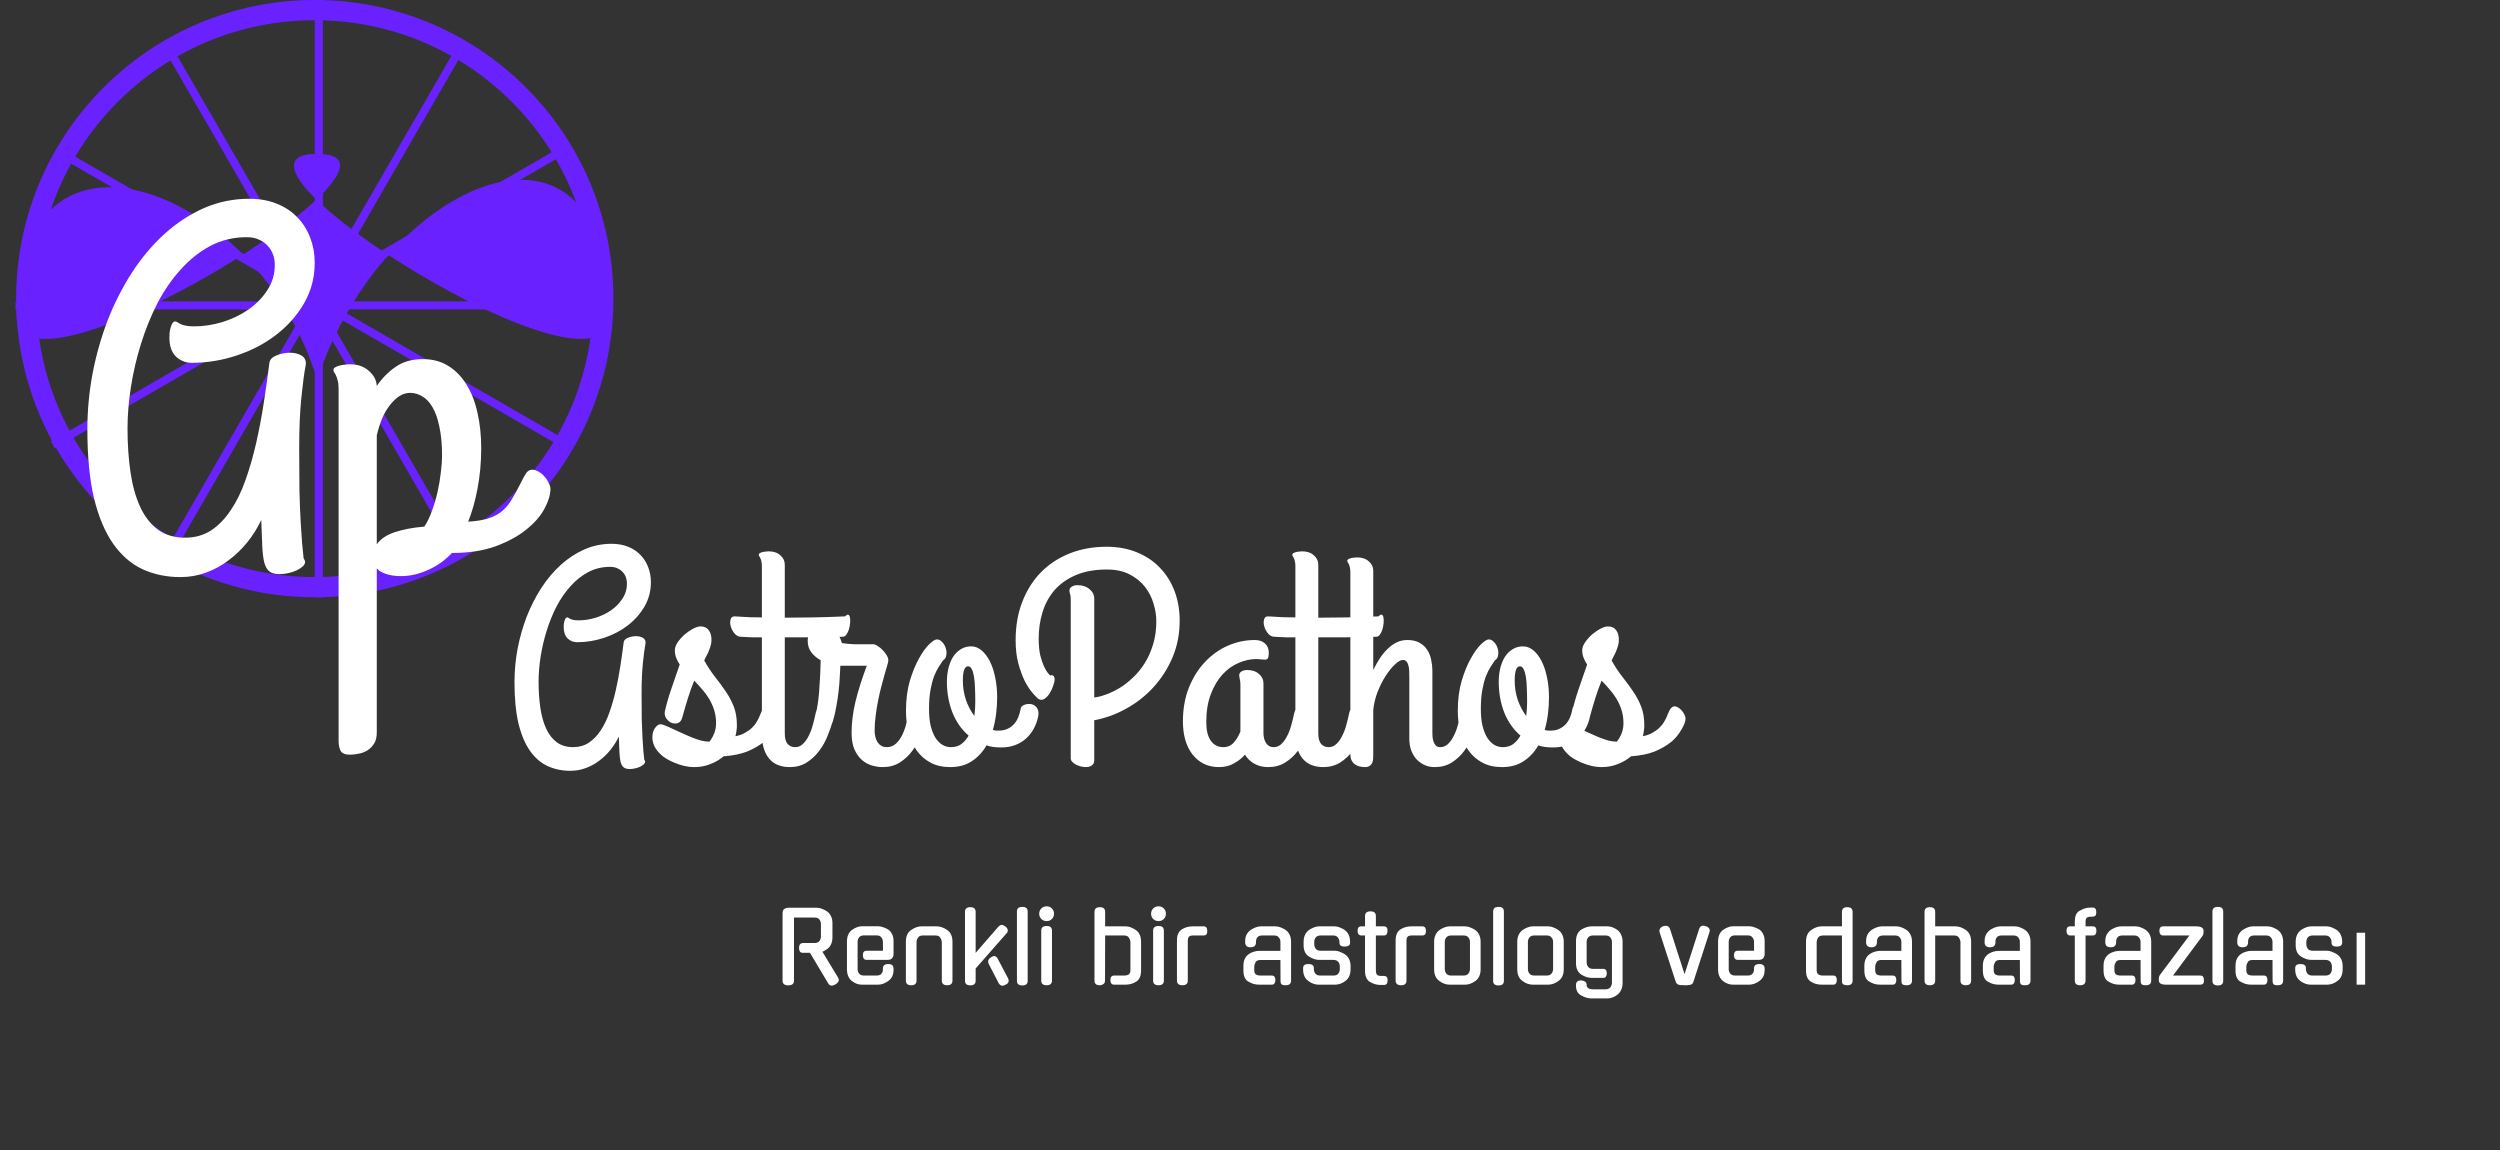 <svg width="1239" height="570" viewBox="0 0 1239 570" fill="none" xmlns="http://www.w3.org/2000/svg">
<rect x="0" y="0" width="1239" height="570" fill="#333333" stroke="none"/>
<path d="M286.035 318.285C284.18 318.285 282.593 317.65 281.274 316.381C280.005 315.111 279.37 313.231 279.37 310.741C279.37 310.204 279.395 309.667 279.443 309.13C279.541 308.544 279.663 308.031 279.81 307.592C279.956 307.104 280.127 306.713 280.322 306.42C280.566 306.127 280.811 305.98 281.055 305.98C281.299 305.98 281.519 306.054 281.714 306.2C281.958 306.347 282.251 306.518 282.593 306.713C282.983 306.908 283.496 307.079 284.131 307.226C284.766 307.372 285.645 307.445 286.768 307.445C289.453 307.445 292.212 307.03 295.044 306.2C297.876 305.321 300.439 304.101 302.734 302.538C305.078 300.927 306.982 298.998 308.447 296.752C309.961 294.506 310.718 291.967 310.718 289.135C310.718 288.109 310.547 287.108 310.205 286.132C309.863 285.155 309.351 284.301 308.667 283.568C307.983 282.787 307.104 282.152 306.03 281.664C305.005 281.176 303.784 280.932 302.368 280.932C298.462 280.932 294.873 281.786 291.602 283.495C288.379 285.204 285.449 287.523 282.812 290.453C280.176 293.334 277.856 296.679 275.854 300.487C273.901 304.296 272.266 308.324 270.947 312.572C269.629 316.771 268.628 321.044 267.944 325.39C267.261 329.735 266.919 333.861 266.919 337.768C266.919 342.455 267.212 346.801 267.798 350.805C268.384 354.76 269.336 358.178 270.654 361.059C271.973 363.939 273.73 366.21 275.928 367.87C278.125 369.481 280.835 370.287 284.058 370.287C286.987 370.287 289.575 369.555 291.821 368.09C294.067 366.576 296.021 364.55 297.681 362.011C299.39 359.472 300.83 356.518 302.002 353.148C303.223 349.73 304.272 346.093 305.151 342.235C306.03 338.378 306.787 334.398 307.422 330.297C308.057 326.195 308.618 322.191 309.106 318.285C309.253 317.309 309.961 316.576 311.23 316.088C312.5 315.551 313.843 315.282 315.259 315.282C315.845 315.282 316.455 315.355 317.09 315.502C317.725 315.648 318.262 315.868 318.701 316.161C319.189 316.454 319.531 316.845 319.727 317.333C319.971 317.821 320.02 318.432 319.873 319.164C319.482 321.117 319.067 324.218 318.628 328.466C318.188 332.665 317.969 337.719 317.969 343.627C317.969 348.559 317.993 352.807 318.042 356.371C318.14 359.936 318.262 363.012 318.408 365.6C318.555 368.188 318.701 370.36 318.848 372.118C318.994 373.827 319.141 375.268 319.287 376.439C319.58 376.879 319.727 377.221 319.727 377.465C319.727 377.953 319.482 378.417 318.994 378.856C318.506 379.296 317.896 379.687 317.163 380.028C316.431 380.37 315.601 380.639 314.673 380.834C313.794 381.029 312.939 381.127 312.109 381.127C310.791 381.127 309.79 380.858 309.106 380.321C308.423 379.784 307.91 378.881 307.568 377.611C307.275 376.391 307.08 374.755 306.982 372.704C306.885 370.604 306.787 368.041 306.689 365.014C305.566 367.406 304.175 369.628 302.515 371.679C300.854 373.729 298.999 375.512 296.948 377.025C294.897 378.588 292.651 379.809 290.21 380.688C287.817 381.566 285.303 382.006 282.666 382.006C278.564 382.006 274.805 381.225 271.387 379.662C268.018 378.1 265.112 375.585 262.671 372.118C260.229 368.651 258.325 364.135 256.958 358.568C255.64 352.953 254.98 346.117 254.98 338.061C254.98 332.543 255.493 327.025 256.519 321.508C257.593 315.941 259.106 310.619 261.06 305.541C263.062 300.463 265.479 295.727 268.311 291.332C271.191 286.938 274.414 283.129 277.979 279.906C281.543 276.684 285.425 274.145 289.624 272.289C293.872 270.434 298.364 269.506 303.101 269.506C306.177 269.506 308.911 269.994 311.304 270.971C313.745 271.947 315.796 273.314 317.456 275.072C319.116 276.781 320.386 278.808 321.265 281.151C322.144 283.446 322.583 285.912 322.583 288.549C322.583 292.895 321.533 296.898 319.434 300.561C317.334 304.174 314.575 307.299 311.157 309.936C307.739 312.572 303.833 314.623 299.438 316.088C295.044 317.553 290.576 318.285 286.035 318.285ZM338.184 355.419C337.793 356.981 337.061 357.958 335.986 358.349C334.912 358.69 333.838 358.642 332.764 358.202C331.738 357.763 330.859 357.006 330.127 355.932C329.443 354.857 329.248 353.686 329.541 352.416C330.273 349.096 331.323 345.434 332.69 341.43C334.106 337.377 335.498 333.349 336.865 329.345C336.133 328.222 335.547 327.099 335.107 325.976C334.668 324.804 334.448 323.583 334.448 322.313C334.448 321.044 334.912 319.726 335.84 318.358C336.816 316.942 337.964 315.648 339.282 314.477C340.649 313.305 342.041 312.353 343.457 311.62C344.922 310.839 346.167 310.448 347.192 310.448C348.999 310.448 350.342 311.059 351.221 312.279C352.148 313.5 352.612 315.136 352.612 317.187C352.612 318.31 352.417 319.433 352.026 320.556C351.685 321.63 351.294 322.655 350.854 323.632C350.415 324.56 350 325.365 349.609 326.049C349.268 326.732 349.072 327.172 349.023 327.367C350.781 330.492 352.612 333.251 354.517 335.644C356.421 338.036 358.154 340.404 359.717 342.748C361.328 345.092 362.646 347.582 363.672 350.219C364.697 352.855 365.21 355.956 365.21 359.521C365.21 360.399 365.137 361.303 364.99 362.23C364.893 363.158 364.722 364.037 364.478 364.867C366.235 364.525 367.773 363.988 369.092 363.256C370.459 362.523 371.631 361.693 372.607 360.766C373.633 359.789 374.463 358.739 375.098 357.616C375.781 356.493 376.343 355.321 376.782 354.101C377.319 352.685 377.856 351.659 378.394 351.024C378.931 350.39 379.541 350.072 380.225 350.072C380.859 350.072 381.494 350.292 382.129 350.731C382.812 351.122 383.398 351.635 383.887 352.27C384.424 352.904 384.839 353.563 385.132 354.247C385.474 354.931 385.645 355.541 385.645 356.078C385.645 356.811 385.449 357.689 385.059 358.715C384.668 359.74 384.131 360.79 383.447 361.864C382.812 362.938 382.08 363.988 381.25 365.014C380.42 365.99 379.565 366.845 378.687 367.577C376.343 369.481 373.584 371.093 370.41 372.411C367.236 373.681 363.306 374.486 358.618 374.828C356.812 376.391 354.663 377.66 352.173 378.637C349.731 379.662 346.973 380.175 343.896 380.175C342.334 380.175 340.723 379.979 339.062 379.589C337.451 379.198 335.889 378.686 334.375 378.051C332.91 377.465 331.567 376.806 330.347 376.073C329.126 375.341 328.149 374.608 327.417 373.876C325.562 372.118 324.365 370.36 323.828 368.603C323.291 366.796 323.169 365.185 323.462 363.769C323.706 362.353 324.219 361.205 325 360.326C325.781 359.398 326.587 358.935 327.417 358.935C327.905 358.935 328.662 359.154 329.688 359.594C330.762 359.984 331.982 360.521 333.35 361.205C334.717 361.84 336.206 362.523 337.817 363.256C339.429 363.988 341.04 364.696 342.651 365.38C344.263 366.015 345.825 366.552 347.339 366.991C348.901 367.382 350.317 367.577 351.587 367.577C352.417 366.601 353.174 365.307 353.857 363.695C354.541 362.084 354.883 360.326 354.883 358.422C354.883 356.078 354.565 353.905 353.931 351.903C353.296 349.901 352.466 348.046 351.44 346.337C350.415 344.628 349.243 343.041 347.925 341.576C346.655 340.062 345.361 338.646 344.043 337.328C342.871 340.209 341.846 343.065 340.967 345.897C340.088 348.681 339.16 351.854 338.184 355.419ZM364.038 305.468C365.161 305.565 366.406 305.639 367.773 305.688C368.945 305.785 370.361 305.858 372.021 305.907C373.682 305.907 375.537 305.932 377.588 305.98V280.565C377.588 279.491 377.49 278.637 377.295 278.002C377.148 277.367 376.978 276.879 376.782 276.537C376.636 276.146 376.465 275.854 376.27 275.658C376.123 275.414 376.05 275.17 376.05 274.926C376.05 274.633 376.196 274.389 376.489 274.193C376.782 273.998 377.173 273.827 377.661 273.681C378.149 273.534 378.662 273.437 379.199 273.388C379.785 273.29 380.347 273.241 380.884 273.241C383.374 273.241 385.327 273.9 386.743 275.219C388.208 276.488 388.94 278.026 388.94 279.833V306.127C393.53 306.127 398.364 306.078 403.442 305.98C408.569 305.883 413.696 305.712 418.823 305.468C419.507 304.735 420.044 304.467 420.435 304.662C420.874 304.857 421.143 305.321 421.24 306.054C421.387 306.786 421.411 307.689 421.313 308.764C421.216 309.838 421.021 310.888 420.728 311.913C420.435 312.89 420.02 313.744 419.482 314.477C418.994 315.209 418.433 315.575 417.798 315.575C411.792 315.722 406.47 315.819 401.831 315.868C397.241 315.868 392.944 315.868 388.94 315.868V363.402C388.94 365.844 389.404 367.602 390.332 368.676C391.26 369.75 392.505 370.287 394.067 370.287C395.581 370.287 396.875 369.75 397.949 368.676C399.072 367.602 400.024 366.259 400.806 364.647C401.636 363.036 402.295 361.303 402.783 359.447C403.32 357.543 403.76 355.761 404.102 354.101C404.395 352.538 404.883 351.415 405.566 350.731C406.25 349.999 406.958 349.633 407.69 349.633C408.276 349.633 408.887 349.828 409.521 350.219C410.156 350.561 410.718 351.024 411.206 351.61C411.743 352.196 412.158 352.855 412.451 353.588C412.793 354.32 412.964 355.053 412.964 355.785C412.964 355.883 412.964 356.005 412.964 356.151C412.964 356.298 412.915 356.518 412.817 356.811C412.183 359.301 411.304 361.913 410.181 364.647C409.106 367.382 407.69 369.896 405.933 372.191C404.224 374.486 402.173 376.391 399.78 377.904C397.388 379.418 394.58 380.175 391.357 380.175C389.355 380.175 387.5 379.857 385.791 379.223C384.131 378.637 382.69 377.66 381.47 376.293C380.249 374.975 379.297 373.266 378.613 371.166C377.93 369.066 377.588 366.527 377.588 363.549V315.868C375.928 315.868 374.438 315.868 373.12 315.868C371.851 315.819 370.776 315.771 369.897 315.722C368.872 315.673 367.969 315.624 367.188 315.575C366.016 315.575 364.99 315.062 364.111 314.037C363.184 312.963 362.549 311.791 362.207 310.521C361.816 309.252 361.768 308.104 362.061 307.079C362.305 306.005 362.964 305.468 364.038 305.468ZM437.5 380.175C435.742 380.175 433.936 379.906 432.08 379.369C430.273 378.832 428.613 377.904 427.1 376.586C425.635 375.268 424.414 373.534 423.438 371.386C422.51 369.188 422.046 366.43 422.046 363.109C422.046 358.275 422.681 353.173 423.95 347.802C425.269 342.382 427.148 336.425 429.59 329.931H418.164H416.479C416.431 331.396 416.333 333.251 416.187 335.497C416.089 337.743 415.894 340.136 415.601 342.675C415.308 345.214 414.917 347.777 414.429 350.365C413.989 352.953 413.428 355.346 412.744 357.543C412.256 359.105 411.475 360.009 410.4 360.253C409.375 360.497 408.35 360.326 407.324 359.74C406.299 359.105 405.469 358.202 404.834 357.03C404.199 355.858 404.053 354.638 404.395 353.368C404.785 351.854 405.127 350.023 405.42 347.875C405.713 345.678 405.933 343.383 406.079 340.99C406.274 338.549 406.421 336.132 406.519 333.739C406.616 331.298 406.689 329.125 406.738 327.221C404.883 326.195 403.345 324.901 402.124 323.339C400.903 321.728 400.293 319.823 400.293 317.626C400.293 316.601 400.488 315.673 400.879 314.843C401.318 313.964 401.88 313.231 402.563 312.646C403.247 312.011 404.053 311.547 404.98 311.254C405.908 310.912 406.86 310.741 407.837 310.741C408.716 310.741 409.619 310.863 410.547 311.107C411.523 311.352 412.427 311.791 413.257 312.426C414.136 313.061 414.917 313.891 415.601 314.916C416.284 315.941 416.846 317.211 417.285 318.725C418.506 318.871 419.531 318.993 420.361 319.091C421.24 319.14 421.973 319.188 422.559 319.237C423.145 319.286 423.633 319.311 424.023 319.311C424.414 319.311 424.805 319.311 425.195 319.311H433.032C433.472 319.311 434.106 319.579 434.937 320.116C435.815 320.653 436.67 321.361 437.5 322.24C438.33 323.07 439.014 323.974 439.551 324.95C440.137 325.927 440.356 326.854 440.21 327.733C440.21 328.026 440.039 328.734 439.697 329.857C439.355 330.98 438.94 332.396 438.452 334.105C437.964 335.814 437.427 337.792 436.841 340.038C436.255 342.235 435.718 344.555 435.229 346.996C434.741 349.438 434.326 351.977 433.984 354.613C433.643 357.201 433.472 359.74 433.472 362.23C433.472 363.256 433.594 364.257 433.838 365.233C434.082 366.21 434.448 367.089 434.937 367.87C435.425 368.603 436.035 369.188 436.768 369.628C437.549 370.067 438.452 370.287 439.478 370.287C441.187 370.287 442.651 369.75 443.872 368.676C445.093 367.602 446.118 366.259 446.948 364.647C447.778 363.036 448.438 361.303 448.926 359.447C449.463 357.543 449.902 355.761 450.244 354.101C450.537 352.538 451.025 351.415 451.709 350.731C452.393 349.999 453.101 349.633 453.833 349.633C454.419 349.633 455.029 349.828 455.664 350.219C456.299 350.561 456.86 351.024 457.349 351.61C457.886 352.196 458.301 352.855 458.594 353.588C458.936 354.32 459.106 355.053 459.106 355.785C459.106 356.029 459.082 356.225 459.033 356.371C458.984 356.518 458.96 356.664 458.96 356.811C458.276 359.301 457.373 361.913 456.25 364.647C455.176 367.382 453.784 369.896 452.075 372.191C450.366 374.486 448.315 376.391 445.923 377.904C443.53 379.418 440.723 380.175 437.5 380.175ZM505.835 351.244C505.933 350.658 506.25 350.17 506.787 349.779C507.373 349.389 508.032 349.12 508.765 348.974C509.497 348.827 510.254 348.827 511.035 348.974C511.865 349.12 512.573 349.462 513.159 349.999C513.794 350.487 514.233 351.195 514.478 352.123C514.771 353.002 514.746 354.149 514.404 355.565C513.965 357.616 513.232 359.545 512.207 361.352C511.23 363.109 509.985 364.672 508.472 366.039C506.958 367.406 505.176 368.48 503.125 369.262C501.074 370.043 498.779 370.434 496.24 370.434C494.873 370.434 493.579 370.36 492.358 370.214C491.187 370.067 490.039 369.799 488.916 369.408C487.061 372.631 484.668 375.219 481.738 377.172C478.809 379.174 475.195 380.175 470.898 380.175C467.09 380.175 463.818 379.418 461.084 377.904C458.35 376.439 456.079 374.438 454.272 371.898C452.466 369.311 451.123 366.332 450.244 362.963C449.414 359.594 448.999 356.029 448.999 352.27C448.999 346.752 449.634 341.82 450.903 337.475C452.222 333.08 453.735 329.369 455.444 326.342C457.153 323.266 458.838 320.922 460.498 319.311C462.207 317.699 463.477 316.894 464.307 316.894C465.283 316.894 466.162 317.333 466.943 318.212C467.773 319.042 468.359 320.043 468.701 321.215C469.092 322.338 469.189 323.485 468.994 324.657C468.848 325.829 468.286 326.732 467.31 327.367C466.724 328.295 466.016 329.369 465.186 330.59C464.404 331.811 463.647 333.349 462.915 335.204C462.231 337.011 461.646 339.232 461.157 341.869C460.669 344.506 460.425 347.68 460.425 351.391C460.425 354.564 460.693 357.323 461.23 359.667C461.816 362.011 462.598 363.988 463.574 365.6C464.6 367.162 465.747 368.334 467.017 369.115C468.335 369.896 469.727 370.287 471.191 370.287C473.34 370.287 475.098 369.774 476.465 368.749C477.881 367.675 479.077 366.283 480.054 364.574C476.538 361.547 473.853 357.714 471.997 353.075C470.19 348.388 469.287 343.334 469.287 337.914C469.287 335.57 469.531 333.349 470.02 331.249C470.557 329.101 471.313 327.221 472.29 325.609C473.315 323.998 474.585 322.729 476.099 321.801C477.612 320.824 479.37 320.336 481.372 320.336C483.13 320.336 484.79 320.971 486.353 322.24C487.915 323.51 489.282 325.268 490.454 327.514C491.626 329.76 492.529 332.421 493.164 335.497C493.848 338.573 494.189 341.918 494.189 345.531C494.189 348.314 494.019 351.073 493.677 353.808C493.335 356.542 492.798 359.179 492.065 361.718C492.603 361.913 493.091 362.035 493.53 362.084C494.019 362.084 494.531 362.084 495.068 362.084C496.68 362.084 498.096 361.791 499.316 361.205C500.586 360.619 501.66 359.838 502.539 358.861C503.418 357.885 504.126 356.737 504.663 355.419C505.2 354.101 505.591 352.709 505.835 351.244ZM477.197 337.328C477.197 340.697 477.71 343.896 478.735 346.923C479.81 349.95 481.201 352.587 482.91 354.833C483.203 352.44 483.35 350.146 483.35 347.948C483.35 345.409 483.301 343.065 483.203 340.917C483.154 338.72 482.983 336.84 482.69 335.277C482.446 333.715 482.08 332.494 481.592 331.615C481.152 330.688 480.542 330.224 479.761 330.224C478.052 330.224 477.197 332.592 477.197 337.328ZM530.664 297.411C530.664 295.995 530.542 294.97 530.298 294.335C530.103 293.7 530.005 293.114 530.005 292.577C530.005 291.845 530.396 291.234 531.177 290.746C531.958 290.258 532.886 290.014 533.96 290.014C536.45 290.014 538.452 290.673 539.966 291.991C541.528 293.261 542.31 294.823 542.31 296.679V345.678C544.019 345.482 545.947 344.994 548.096 344.213C550.293 343.432 552.539 342.357 554.834 340.99C557.129 339.574 559.351 337.841 561.499 335.79C563.696 333.739 565.649 331.347 567.358 328.612C569.067 325.878 570.435 322.802 571.46 319.384C572.534 315.917 573.071 312.084 573.071 307.885C573.071 305.053 572.607 302.123 571.68 299.096C570.801 296.068 569.385 293.31 567.432 290.819C565.479 288.329 562.939 286.278 559.814 284.667C556.738 283.056 553.003 282.25 548.608 282.25C542.603 282.25 537.451 283.178 533.154 285.033C528.857 286.889 525.342 289.379 522.607 292.504C519.922 295.629 517.944 299.267 516.675 303.417C515.405 307.519 514.771 311.864 514.771 316.454C514.771 319.774 515.039 322.582 515.576 324.877C516.162 327.123 516.797 328.979 517.48 330.443C518.164 331.859 518.799 332.909 519.385 333.593C519.971 334.276 520.312 334.667 520.41 334.765C521.24 334.521 521.826 334.618 522.168 335.058C522.51 335.497 522.681 336.083 522.681 336.815C522.681 337.499 522.437 338.524 521.948 339.892C521.509 341.259 520.898 342.553 520.117 343.773C519.336 344.945 518.433 345.849 517.407 346.483C516.382 347.069 515.332 346.947 514.258 346.117C513.672 345.58 512.769 344.604 511.548 343.188C510.327 341.771 509.106 339.892 507.886 337.548C506.714 335.155 505.664 332.299 504.736 328.979C503.809 325.609 503.345 321.728 503.345 317.333C503.345 310.302 504.443 303.954 506.641 298.29C508.838 292.577 511.914 287.694 515.869 283.642C519.873 279.589 524.634 276.464 530.151 274.267C535.669 272.069 541.772 270.971 548.462 270.971C553.931 270.971 558.887 271.874 563.33 273.681C567.822 275.487 571.631 278.026 574.756 281.298C577.93 284.521 580.371 288.378 582.08 292.87C583.789 297.362 584.644 302.27 584.644 307.592C584.644 314.135 583.472 320.189 581.128 325.756C578.784 331.273 575.659 336.181 571.753 340.478C567.847 344.774 563.33 348.339 558.203 351.171C553.125 354.003 547.827 355.932 542.31 356.957V376.732C542.31 378.002 541.895 378.881 541.064 379.369C540.234 379.906 539.258 380.175 538.135 380.175C537.256 380.175 536.377 380.053 535.498 379.809C534.619 379.564 533.813 379.247 533.081 378.856C532.397 378.466 531.812 378.002 531.323 377.465C530.884 376.977 530.664 376.439 530.664 375.854V297.411ZM631.226 370.287C632.739 370.287 634.033 369.75 635.107 368.676C636.23 367.602 637.183 366.259 637.964 364.647C638.794 363.036 639.453 361.303 639.941 359.447C640.479 357.543 640.918 355.761 641.26 354.101C641.602 352.538 642.09 351.415 642.725 350.731C643.408 349.999 644.141 349.633 644.922 349.633C645.508 349.633 646.094 349.828 646.68 350.219C647.314 350.561 647.876 351.024 648.364 351.61C648.901 352.196 649.316 352.855 649.609 353.588C649.951 354.32 650.122 355.053 650.122 355.785C650.122 355.883 650.122 356.005 650.122 356.151C650.122 356.298 650.073 356.518 649.976 356.811C649.341 359.301 648.462 361.913 647.339 364.647C646.265 367.382 644.873 369.896 643.164 372.191C641.455 374.486 639.38 376.391 636.938 377.904C634.546 379.418 631.738 380.175 628.516 380.175C625.879 380.175 623.584 379.613 621.631 378.49C619.678 377.367 618.14 375.878 617.017 374.022C615.503 375.731 613.672 377.172 611.523 378.344C609.424 379.564 606.958 380.175 604.126 380.175C601.196 380.175 598.608 379.589 596.362 378.417C594.165 377.245 592.31 375.658 590.796 373.656C589.282 371.605 588.135 369.213 587.354 366.479C586.621 363.695 586.255 360.717 586.255 357.543C586.255 351.293 587.256 345.678 589.258 340.697C591.26 335.717 593.921 331.493 597.241 328.026C600.562 324.511 604.346 321.825 608.594 319.97C612.891 318.114 617.334 317.187 621.924 317.187C623.975 317.187 625.635 317.748 626.904 318.871C628.174 319.994 628.809 321.532 628.809 323.485C628.809 324.755 628.662 325.658 628.369 326.195C628.125 326.684 627.637 326.928 626.904 326.928C626.221 326.928 625.513 326.879 624.78 326.781C624.048 326.684 623.291 326.635 622.51 326.635C619.678 326.635 616.797 327.27 613.867 328.539C610.938 329.76 608.276 331.664 605.884 334.252C603.54 336.791 601.611 340.038 600.098 343.993C598.584 347.899 597.827 352.562 597.827 357.982C597.827 361.938 598.584 364.989 600.098 367.138C601.611 369.237 603.687 370.287 606.323 370.287C608.374 370.287 610.083 369.53 611.45 368.017C612.817 366.454 613.916 364.623 614.746 362.523V339.379C614.746 338.646 614.697 338.036 614.6 337.548C614.551 337.06 614.478 336.645 614.38 336.303C614.331 335.961 614.282 335.668 614.233 335.424C614.185 335.131 614.16 334.862 614.16 334.618C614.16 333.837 614.526 333.227 615.259 332.787C616.04 332.299 616.968 332.055 618.042 332.055C620.532 332.055 622.51 332.714 623.975 334.032C625.439 335.302 626.172 336.84 626.172 338.646V363.402C626.172 364.232 626.27 365.062 626.465 365.893C626.66 366.674 626.953 367.406 627.344 368.09C627.734 368.725 628.247 369.262 628.882 369.701C629.565 370.092 630.347 370.287 631.226 370.287ZM628.442 305.468C629.565 305.565 630.811 305.639 632.178 305.688C633.35 305.785 634.766 305.858 636.426 305.907C638.086 305.907 639.941 305.932 641.992 305.98V280.565C641.992 279.491 641.895 278.637 641.699 278.002C641.553 277.367 641.382 276.879 641.187 276.537C641.04 276.146 640.869 275.854 640.674 275.658C640.527 275.414 640.454 275.17 640.454 274.926C640.454 274.633 640.601 274.389 640.894 274.193C641.187 273.998 641.577 273.827 642.065 273.681C642.554 273.534 643.066 273.437 643.604 273.388C644.189 273.29 644.751 273.241 645.288 273.241C647.778 273.241 649.731 273.9 651.147 275.219C652.612 276.488 653.345 278.026 653.345 279.833V306.127C657.935 306.127 662.769 306.078 667.847 305.98C672.974 305.883 678.101 305.712 683.228 305.468C683.911 304.735 684.448 304.467 684.839 304.662C685.278 304.857 685.547 305.321 685.645 306.054C685.791 306.786 685.815 307.689 685.718 308.764C685.62 309.838 685.425 310.888 685.132 311.913C684.839 312.89 684.424 313.744 683.887 314.477C683.398 315.209 682.837 315.575 682.202 315.575C676.196 315.722 670.874 315.819 666.235 315.868C661.646 315.868 657.349 315.868 653.345 315.868V363.402C653.345 365.844 653.809 367.602 654.736 368.676C655.664 369.75 656.909 370.287 658.472 370.287C659.985 370.287 661.279 369.75 662.354 368.676C663.477 367.602 664.429 366.259 665.21 364.647C666.04 363.036 666.699 361.303 667.188 359.447C667.725 357.543 668.164 355.761 668.506 354.101C668.799 352.538 669.287 351.415 669.971 350.731C670.654 349.999 671.362 349.633 672.095 349.633C672.681 349.633 673.291 349.828 673.926 350.219C674.561 350.561 675.122 351.024 675.61 351.61C676.147 352.196 676.562 352.855 676.855 353.588C677.197 354.32 677.368 355.053 677.368 355.785C677.368 355.883 677.368 356.005 677.368 356.151C677.368 356.298 677.319 356.518 677.222 356.811C676.587 359.301 675.708 361.913 674.585 364.647C673.511 367.382 672.095 369.896 670.337 372.191C668.628 374.486 666.577 376.391 664.185 377.904C661.792 379.418 658.984 380.175 655.762 380.175C653.76 380.175 651.904 379.857 650.195 379.223C648.535 378.637 647.095 377.66 645.874 376.293C644.653 374.975 643.701 373.266 643.018 371.166C642.334 369.066 641.992 366.527 641.992 363.549V315.868C640.332 315.868 638.843 315.868 637.524 315.868C636.255 315.819 635.181 315.771 634.302 315.722C633.276 315.673 632.373 315.624 631.592 315.575C630.42 315.575 629.395 315.062 628.516 314.037C627.588 312.963 626.953 311.791 626.611 310.521C626.221 309.252 626.172 308.104 626.465 307.079C626.709 306.005 627.368 305.468 628.442 305.468ZM669.238 283.568C669.238 282.494 669.141 281.64 668.945 281.005C668.799 280.37 668.628 279.882 668.433 279.54C668.286 279.149 668.115 278.856 667.92 278.661C667.773 278.417 667.7 278.173 667.7 277.929C667.7 277.636 667.847 277.392 668.14 277.196C668.433 277.001 668.823 276.83 669.312 276.684C669.8 276.537 670.312 276.439 670.85 276.391C671.436 276.293 671.997 276.244 672.534 276.244C675.024 276.244 676.978 276.903 678.394 278.222C679.858 279.491 680.591 281.029 680.591 282.836V332.055C681.616 329.955 682.715 328.002 683.887 326.195C685.107 324.389 686.401 322.826 687.769 321.508C689.185 320.141 690.674 319.091 692.236 318.358C693.848 317.577 695.581 317.187 697.437 317.187C699.927 317.187 701.978 317.65 703.589 318.578C705.2 319.506 706.47 320.702 707.397 322.167C708.325 323.632 708.96 325.268 709.302 327.074C709.692 328.881 709.888 330.639 709.888 332.348V363.402C709.888 363.744 709.912 364.306 709.961 365.087C710.01 365.819 710.156 366.576 710.4 367.357C710.645 368.139 711.011 368.822 711.499 369.408C712.036 369.994 712.793 370.287 713.77 370.287C715.283 370.287 716.577 369.75 717.651 368.676C718.774 367.602 719.727 366.259 720.508 364.647C721.338 363.036 721.997 361.303 722.485 359.447C723.022 357.543 723.462 355.761 723.804 354.101C724.097 352.587 724.536 351.488 725.122 350.805C725.757 350.121 726.416 349.755 727.1 349.706C727.832 349.608 728.564 349.779 729.297 350.219C730.029 350.658 730.664 351.244 731.201 351.977C731.738 352.66 732.129 353.441 732.373 354.32C732.666 355.199 732.715 356.029 732.52 356.811C731.836 359.301 730.933 361.913 729.81 364.647C728.735 367.382 727.344 369.896 725.635 372.191C723.926 374.486 721.875 376.391 719.482 377.904C717.09 379.418 714.282 380.175 711.06 380.175C709.058 380.175 707.275 379.784 705.713 379.003C704.199 378.271 702.881 377.27 701.758 376C700.684 374.73 699.854 373.241 699.268 371.532C698.73 369.823 698.462 368.017 698.462 366.112V335.644C698.462 334.472 698.438 333.373 698.389 332.348C698.34 331.322 698.193 330.419 697.949 329.638C697.754 328.856 697.437 328.246 696.997 327.807C696.606 327.318 696.045 327.074 695.312 327.074C694.238 327.074 692.92 327.807 691.357 329.271C689.795 330.736 688.257 332.641 686.743 334.984C685.229 337.328 683.887 339.989 682.715 342.968C681.592 345.897 680.884 348.852 680.591 351.83V373.729C680.591 374.462 680.566 375.219 680.518 376C680.518 376.732 680.371 377.392 680.078 377.978C679.834 378.612 679.419 379.125 678.833 379.516C678.296 379.955 677.49 380.175 676.416 380.175C675.684 380.175 674.878 380.077 673.999 379.882C673.169 379.735 672.388 379.418 671.655 378.93C670.972 378.49 670.386 377.831 669.897 376.952C669.458 376.122 669.238 374.999 669.238 373.583V283.568ZM779.321 351.244C779.419 350.658 779.736 350.17 780.273 349.779C780.859 349.389 781.519 349.12 782.251 348.974C782.983 348.827 783.74 348.827 784.521 348.974C785.352 349.12 786.06 349.462 786.646 349.999C787.28 350.487 787.72 351.195 787.964 352.123C788.257 353.002 788.232 354.149 787.891 355.565C787.451 357.616 786.719 359.545 785.693 361.352C784.717 363.109 783.472 364.672 781.958 366.039C780.444 367.406 778.662 368.48 776.611 369.262C774.561 370.043 772.266 370.434 769.727 370.434C768.359 370.434 767.065 370.36 765.845 370.214C764.673 370.067 763.525 369.799 762.402 369.408C760.547 372.631 758.154 375.219 755.225 377.172C752.295 379.174 748.682 380.175 744.385 380.175C740.576 380.175 737.305 379.418 734.57 377.904C731.836 376.439 729.565 374.438 727.759 371.898C725.952 369.311 724.609 366.332 723.73 362.963C722.9 359.594 722.485 356.029 722.485 352.27C722.485 346.752 723.12 341.82 724.39 337.475C725.708 333.08 727.222 329.369 728.931 326.342C730.64 323.266 732.324 320.922 733.984 319.311C735.693 317.699 736.963 316.894 737.793 316.894C738.77 316.894 739.648 317.333 740.43 318.212C741.26 319.042 741.846 320.043 742.188 321.215C742.578 322.338 742.676 323.485 742.48 324.657C742.334 325.829 741.772 326.732 740.796 327.367C740.21 328.295 739.502 329.369 738.672 330.59C737.891 331.811 737.134 333.349 736.401 335.204C735.718 337.011 735.132 339.232 734.644 341.869C734.155 344.506 733.911 347.68 733.911 351.391C733.911 354.564 734.18 357.323 734.717 359.667C735.303 362.011 736.084 363.988 737.061 365.6C738.086 367.162 739.233 368.334 740.503 369.115C741.821 369.896 743.213 370.287 744.678 370.287C746.826 370.287 748.584 369.774 749.951 368.749C751.367 367.675 752.563 366.283 753.54 364.574C750.024 361.547 747.339 357.714 745.483 353.075C743.677 348.388 742.773 343.334 742.773 337.914C742.773 335.57 743.018 333.349 743.506 331.249C744.043 329.101 744.8 327.221 745.776 325.609C746.802 323.998 748.071 322.729 749.585 321.801C751.099 320.824 752.856 320.336 754.858 320.336C756.616 320.336 758.276 320.971 759.839 322.24C761.401 323.51 762.769 325.268 763.94 327.514C765.112 329.76 766.016 332.421 766.65 335.497C767.334 338.573 767.676 341.918 767.676 345.531C767.676 348.314 767.505 351.073 767.163 353.808C766.821 356.542 766.284 359.179 765.552 361.718C766.089 361.913 766.577 362.035 767.017 362.084C767.505 362.084 768.018 362.084 768.555 362.084C770.166 362.084 771.582 361.791 772.803 361.205C774.072 360.619 775.146 359.838 776.025 358.861C776.904 357.885 777.612 356.737 778.149 355.419C778.687 354.101 779.077 352.709 779.321 351.244ZM750.684 337.328C750.684 340.697 751.196 343.896 752.222 346.923C753.296 349.95 754.688 352.587 756.396 354.833C756.689 352.44 756.836 350.146 756.836 347.948C756.836 345.409 756.787 343.065 756.689 340.917C756.641 338.72 756.47 336.84 756.177 335.277C755.933 333.715 755.566 332.494 755.078 331.615C754.639 330.688 754.028 330.224 753.247 330.224C751.538 330.224 750.684 332.592 750.684 337.328ZM787.891 355.419C787.5 356.981 786.768 357.958 785.693 358.349C784.619 358.69 783.545 358.642 782.471 358.202C781.445 357.763 780.566 357.006 779.834 355.932C779.15 354.857 778.955 353.686 779.248 352.416C779.98 349.096 781.03 345.434 782.397 341.43C783.813 337.377 785.205 333.349 786.572 329.345C785.84 328.222 785.254 327.099 784.814 325.976C784.375 324.804 784.155 323.583 784.155 322.313C784.155 321.044 784.619 319.726 785.547 318.358C786.523 316.942 787.671 315.648 788.989 314.477C790.356 313.305 791.748 312.353 793.164 311.62C794.629 310.839 795.874 310.448 796.899 310.448C798.706 310.448 800.049 311.059 800.928 312.279C801.855 313.5 802.319 315.136 802.319 317.187C802.319 318.31 802.124 319.433 801.733 320.556C801.392 321.63 801.001 322.655 800.562 323.632C800.122 324.56 799.707 325.365 799.316 326.049C798.975 326.732 798.779 327.172 798.73 327.367C800.488 330.492 802.319 333.251 804.224 335.644C806.128 338.036 807.861 340.404 809.424 342.748C811.035 345.092 812.354 347.582 813.379 350.219C814.404 352.855 814.917 355.956 814.917 359.521C814.917 360.399 814.844 361.303 814.697 362.23C814.6 363.158 814.429 364.037 814.185 364.867C815.942 364.525 817.48 363.988 818.799 363.256C820.166 362.523 821.338 361.693 822.314 360.766C823.34 359.789 824.17 358.739 824.805 357.616C825.488 356.493 826.05 355.321 826.489 354.101C827.026 352.685 827.563 351.659 828.101 351.024C828.638 350.39 829.248 350.072 829.932 350.072C830.566 350.072 831.201 350.292 831.836 350.731C832.52 351.122 833.105 351.635 833.594 352.27C834.131 352.904 834.546 353.563 834.839 354.247C835.181 354.931 835.352 355.541 835.352 356.078C835.352 356.811 835.156 357.689 834.766 358.715C834.375 359.74 833.838 360.79 833.154 361.864C832.52 362.938 831.787 363.988 830.957 365.014C830.127 365.99 829.272 366.845 828.394 367.577C826.05 369.481 823.291 371.093 820.117 372.411C816.943 373.681 813.013 374.486 808.325 374.828C806.519 376.391 804.37 377.66 801.88 378.637C799.438 379.662 796.68 380.175 793.604 380.175C792.041 380.175 790.43 379.979 788.77 379.589C787.158 379.198 785.596 378.686 784.082 378.051C782.617 377.465 781.274 376.806 780.054 376.073C778.833 375.341 777.856 374.608 777.124 373.876C775.269 372.118 774.072 370.36 773.535 368.603C772.998 366.796 772.876 365.185 773.169 363.769C773.413 362.353 773.926 361.205 774.707 360.326C775.488 359.398 776.294 358.935 777.124 358.935C777.612 358.935 778.369 359.154 779.395 359.594C780.469 359.984 781.689 360.521 783.057 361.205C784.424 361.84 785.913 362.523 787.524 363.256C789.136 363.988 790.747 364.696 792.358 365.38C793.97 366.015 795.532 366.552 797.046 366.991C798.608 367.382 800.024 367.577 801.294 367.577C802.124 366.601 802.881 365.307 803.564 363.695C804.248 362.084 804.59 360.326 804.59 358.422C804.59 356.078 804.272 353.905 803.638 351.903C803.003 349.901 802.173 348.046 801.147 346.337C800.122 344.628 798.95 343.041 797.632 341.576C796.362 340.062 795.068 338.646 793.75 337.328C792.578 340.209 791.553 343.065 790.674 345.897C789.795 348.681 788.867 351.854 787.891 355.419Z" fill="white"/>
<path d="M401.424 472.208H397.728C397.184 472.208 396.752 472 396.432 471.584C396.144 471.136 396 470.544 396 469.808C396 468.176 396.672 467.36 398.016 467.36H403.632C404.816 467.36 405.648 467.024 406.128 466.352C406.608 465.68 406.848 464.944 406.848 464.144V457.952C406.848 457.152 406.608 456.416 406.128 455.744C405.648 455.072 404.816 454.736 403.632 454.736H393.504V486.032C393.504 487.568 392.56 488.336 390.672 488.336C388.784 488.336 387.84 487.568 387.84 486.032V452.768C387.84 451.616 388.128 450.848 388.704 450.464C389.312 450.08 390.032 449.888 390.864 449.888H404.832C405.664 449.888 406.528 450.064 407.424 450.416C408.32 450.768 409.184 451.216 410.016 451.76H409.968C410.8 452.368 411.44 453.168 411.888 454.16C412.336 455.12 412.56 456.24 412.56 457.52V464.528C412.56 467.12 411.696 469.056 409.968 470.336C409.616 470.592 409.232 470.832 408.816 471.056C408.432 471.28 408.032 471.504 407.616 471.728L415.296 484.4C415.392 484.56 415.488 484.768 415.584 485.024C415.68 485.28 415.728 485.488 415.728 485.648C415.728 486.416 415.184 487.152 414.096 487.856V487.808C413.36 488.256 412.736 488.48 412.224 488.48C411.488 488.48 410.896 488.112 410.448 487.376L410.496 487.424L401.424 472.208ZM425.032 480.32C425.032 481.088 425.272 481.808 425.752 482.48C426.264 483.152 427.112 483.488 428.296 483.488H434.296C435.48 483.488 436.312 483.2 436.792 482.624C437.304 482.016 437.56 481.328 437.56 480.56V480.032C437.56 478.528 438.44 477.776 440.2 477.776C441.96 477.776 442.84 478.528 442.84 480.032V480.608C442.84 481.952 442.616 483.056 442.168 483.92C441.752 484.784 441.112 485.536 440.248 486.176C438.552 487.392 436.856 488 435.16 488H427.096C425.4 488 423.752 487.392 422.152 486.176C421.384 485.536 420.792 484.736 420.376 483.776C419.96 482.784 419.752 481.648 419.752 480.368V466.688C419.752 464.096 420.552 462.176 422.152 460.928C422.952 460.352 423.768 459.904 424.6 459.584C425.464 459.232 426.296 459.056 427.096 459.056H435.16C435.928 459.056 436.776 459.216 437.704 459.536C438.632 459.824 439.496 460.224 440.296 460.736C441.064 461.28 441.672 462.032 442.12 462.992C442.6 463.952 442.84 465.088 442.84 466.4V472.88C442.84 473.616 442.616 474.272 442.168 474.848C441.752 475.424 440.968 475.712 439.816 475.712H429.448C428.296 475.712 427.688 474.96 427.624 473.456C427.624 471.952 428.232 471.2 429.448 471.2H437.608L437.56 466.736C437.56 465.936 437.304 465.216 436.792 464.576C436.312 463.904 435.48 463.568 434.296 463.568H428.296C427.112 463.568 426.264 463.904 425.752 464.576C425.272 465.216 425.032 465.936 425.032 466.736V480.32ZM454.235 485.984C454.235 487.52 453.355 488.288 451.595 488.288C449.835 488.288 448.955 487.52 448.955 485.984V466.688C448.955 465.376 449.163 464.24 449.579 463.28C449.995 462.32 450.651 461.536 451.547 460.928C453.243 459.712 454.939 459.104 456.635 459.104H464.363C465.995 459.104 467.691 459.712 469.451 460.928C471.179 462.144 472.043 464.064 472.043 466.688V485.984C472.043 487.52 471.163 488.288 469.403 488.288C467.643 488.288 466.763 487.52 466.763 485.984V467.12C466.763 466.288 466.507 465.488 465.995 464.72L466.043 464.768C465.627 464 464.779 463.616 463.499 463.616H457.499C456.187 463.616 455.323 464 454.907 464.768C454.459 465.44 454.235 466.224 454.235 467.12V485.984ZM483.532 479.984V486.08C483.532 487.584 482.652 488.336 480.892 488.336C479.132 488.336 478.252 487.584 478.252 486.08V451.904C478.252 450.368 479.132 449.6 480.892 449.6C482.652 449.6 483.532 450.368 483.532 451.904V472.256C484.332 471.296 485.212 470.272 486.172 469.184C487.164 468.064 488.14 466.944 489.1 465.824C490.092 464.672 491.068 463.552 492.028 462.464C492.988 461.344 493.884 460.304 494.716 459.344V459.392C495.292 458.72 495.868 458.384 496.444 458.384C496.764 458.384 497.068 458.464 497.356 458.624C497.676 458.752 498.012 458.944 498.364 459.2H498.316C499.084 459.84 499.468 460.48 499.468 461.12C499.468 461.344 499.42 461.6 499.324 461.888C499.228 462.144 499.068 462.368 498.844 462.56L483.532 479.984ZM499.564 484.784C499.788 485.2 499.9 485.632 499.9 486.08C499.9 486.912 499.42 487.536 498.46 487.952C497.82 488.336 497.244 488.528 496.732 488.528C496.38 488.528 496.044 488.4 495.724 488.144C495.404 487.92 495.148 487.632 494.956 487.28L490.156 478.016C489.868 477.536 489.724 477.056 489.724 476.576C489.724 475.776 490.14 475.104 490.972 474.56C491.196 474.4 491.42 474.256 491.644 474.128C491.9 474 492.172 473.904 492.46 473.84C492.812 473.776 493.148 473.84 493.468 474.032C493.788 474.224 494.06 474.48 494.284 474.8L499.564 484.784ZM509.318 486.128C509.318 487.632 508.438 488.384 506.678 488.384C504.886 488.384 503.99 487.632 503.99 486.128V451.712C503.99 450.208 504.886 449.456 506.678 449.456C508.438 449.456 509.318 450.208 509.318 451.712V486.128ZM521.363 485.984C521.363 487.52 520.483 488.288 518.723 488.288C516.931 488.288 516.035 487.52 516.035 485.984V461.216C516.035 459.68 516.931 458.912 518.723 458.912C520.483 458.912 521.363 459.68 521.363 461.216V485.984ZM522.371 452.864C522.371 453.888 522.019 454.752 521.315 455.456C520.611 456.16 519.747 456.512 518.723 456.512C517.699 456.512 516.819 456.16 516.083 455.456C515.379 454.752 515.027 453.888 515.027 452.864C515.027 451.808 515.379 450.928 516.083 450.224C516.819 449.52 517.699 449.168 518.723 449.168C519.747 449.168 520.611 449.52 521.315 450.224C522.019 450.928 522.371 451.808 522.371 452.864ZM547.656 485.984C547.656 486.752 547.384 487.328 546.84 487.712C546.296 488.096 545.704 488.288 545.064 488.288C543.304 488.288 542.424 487.52 542.424 485.984V451.904C542.424 450.368 543.304 449.6 545.064 449.6C546.824 449.6 547.704 450.368 547.704 451.904V459.104H557.832C559.464 459.104 561.16 459.712 562.92 460.928C564.648 462.144 565.512 464.064 565.512 466.688V480.992C565.512 483.648 564.728 485.472 563.16 486.464C561.592 487.488 559.8 488 557.784 488H552.12C550.968 488 550.36 487.248 550.296 485.744C550.296 484.24 550.904 483.488 552.12 483.488H556.92C558.104 483.488 558.952 483.28 559.464 482.864C559.976 482.416 560.232 481.776 560.232 480.944V467.12C560.232 466.288 559.976 465.488 559.464 464.72L559.512 464.768C559.096 464 558.248 463.616 556.968 463.616H547.704L547.656 485.984ZM576.816 485.984C576.816 487.52 575.936 488.288 574.176 488.288C572.384 488.288 571.488 487.52 571.488 485.984V461.216C571.488 459.68 572.384 458.912 574.176 458.912C575.936 458.912 576.816 459.68 576.816 461.216V485.984ZM577.824 452.864C577.824 453.888 577.472 454.752 576.768 455.456C576.064 456.16 575.2 456.512 574.176 456.512C573.152 456.512 572.272 456.16 571.536 455.456C570.832 454.752 570.48 453.888 570.48 452.864C570.48 451.808 570.832 450.928 571.536 450.224C572.272 449.52 573.152 449.168 574.176 449.168C575.2 449.168 576.064 449.52 576.768 450.224C577.472 450.928 577.824 451.808 577.824 452.864ZM588.67 485.984C588.67 487.52 587.79 488.288 586.03 488.288C584.206 488.288 583.294 487.52 583.294 485.984V466.112C583.294 463.488 584.078 461.664 585.646 460.64C587.214 459.616 589.022 459.104 591.07 459.104H596.542C597.726 459.104 598.318 459.856 598.318 461.36C598.382 462.864 597.79 463.616 596.542 463.616H591.454C590.302 463.616 589.55 463.84 589.198 464.288C588.846 464.736 588.67 465.36 588.67 466.16V485.984ZM624.015 488C623.023 488 622.079 487.872 621.183 487.616C620.287 487.328 619.423 486.928 618.591 486.416V486.464C617.023 485.472 616.239 483.648 616.239 480.992V478.64C616.239 477.328 616.463 476.192 616.911 475.232C617.391 474.24 618.047 473.456 618.879 472.88H618.831C619.631 472.336 620.479 471.936 621.375 471.68C622.271 471.392 623.135 471.248 623.967 471.248H634.575V466.784C634.575 465.984 634.319 465.264 633.807 464.624C633.327 463.952 632.495 463.616 631.311 463.616H625.695C624.479 463.616 623.631 463.92 623.151 464.528C622.703 465.104 622.479 465.792 622.479 466.592V466.976C622.479 468.64 621.583 469.472 619.791 469.472C617.999 469.472 617.103 468.64 617.103 466.976V466.544C617.103 465.232 617.327 464.128 617.775 463.232C618.255 462.336 618.895 461.584 619.695 460.976H619.647C620.479 460.432 621.343 459.984 622.239 459.632C623.167 459.28 624.047 459.104 624.879 459.104H632.175C632.975 459.104 633.823 459.28 634.719 459.632C635.647 459.984 636.511 460.432 637.311 460.976H637.263C638.095 461.584 638.735 462.384 639.183 463.376C639.631 464.336 639.855 465.456 639.855 466.736V485.984C639.855 487.52 638.975 488.288 637.215 488.288C636.863 488.288 636.527 488.272 636.207 488.24C635.919 488.208 635.647 488.128 635.391 488C635.167 487.84 634.975 487.632 634.815 487.376C634.687 487.088 634.623 486.72 634.623 486.272L634.575 475.76H624.879C624.175 475.76 623.631 475.84 623.247 476C622.863 476.16 622.559 476.416 622.335 476.768C622.079 477.312 621.887 477.744 621.759 478.064C621.663 478.352 621.615 478.688 621.615 479.072V480.944C621.615 481.776 621.855 482.416 622.335 482.864C622.847 483.28 623.711 483.488 624.927 483.488H630.303C631.487 483.488 632.079 484.24 632.079 485.744C632.079 486.384 631.935 486.928 631.647 487.376C631.359 487.792 630.911 488 630.303 488H624.015ZM661.664 471.2C662.464 471.2 663.312 471.392 664.208 471.776C665.136 472.128 666 472.576 666.8 473.12H666.752C667.584 473.728 668.224 474.512 668.672 475.472C669.12 476.432 669.344 477.584 669.344 478.928V480.368C669.344 482.992 668.48 484.928 666.752 486.176C665.92 486.816 665.072 487.28 664.208 487.568C663.344 487.856 662.496 488 661.664 488H653.504C652.672 488 651.824 487.856 650.96 487.568C650.096 487.28 649.248 486.816 648.416 486.176C646.688 484.96 645.824 483.024 645.824 480.368V479.792C645.824 478.416 646.704 477.744 648.464 477.776C650.256 477.776 651.152 478.448 651.152 479.792V480.32C651.152 481.088 651.392 481.808 651.872 482.48C652.352 483.152 653.2 483.488 654.416 483.488H660.752C661.968 483.488 662.816 483.152 663.296 482.48C663.776 481.808 664.016 481.088 664.016 480.32V478.976C664.016 478.56 663.952 478.16 663.824 477.776C663.728 477.392 663.552 477.056 663.296 476.768C663.04 476.448 662.704 476.192 662.288 476C661.872 475.808 661.36 475.712 660.752 475.712H653.744C652.112 475.712 650.4 475.136 648.608 473.984C646.912 472.896 646.064 471.024 646.064 468.368V466.736C646.064 465.456 646.288 464.336 646.736 463.376C647.184 462.384 647.824 461.584 648.656 460.976H648.608C649.408 460.432 650.256 459.984 651.152 459.632C652.048 459.28 652.912 459.104 653.744 459.104H661.424C662.256 459.104 663.104 459.28 663.968 459.632C664.864 459.984 665.728 460.432 666.56 460.976H666.512C667.344 461.584 667.984 462.384 668.432 463.376C668.88 464.336 669.104 465.456 669.104 466.736V467.168C669.104 467.84 668.88 468.336 668.432 468.656C667.984 468.944 667.328 469.104 666.464 469.136C664.704 469.168 663.824 468.512 663.824 467.168V466.784C663.824 465.984 663.568 465.264 663.056 464.624C662.576 463.952 661.744 463.616 660.56 463.616H654.608C653.424 463.616 652.576 463.952 652.064 464.624C651.584 465.264 651.344 465.984 651.344 466.784V467.936C651.344 468.768 651.584 469.52 652.064 470.192C652.576 470.864 653.424 471.2 654.608 471.2H661.664ZM681.884 463.616V481.088C681.884 481.92 682.06 482.56 682.412 483.008C682.764 483.456 683.516 483.68 684.668 483.68H685.916C687.164 483.68 687.756 484.416 687.692 485.888C687.692 487.392 687.1 488.144 685.916 488.144H684.332C683.308 488.144 682.348 488.016 681.452 487.76C680.556 487.472 679.692 487.072 678.86 486.56V486.608C677.292 485.584 676.508 483.76 676.508 481.136V463.616H674.636C673.484 463.616 672.876 462.864 672.812 461.36C672.812 459.856 673.42 459.104 674.636 459.104H676.508V453.968C676.508 452.432 677.42 451.664 679.243 451.664C681.004 451.664 681.884 452.432 681.884 453.968V459.104H685.868C687.116 459.104 687.708 459.856 687.644 461.36C687.644 462.864 687.052 463.616 685.868 463.616H681.884ZM697.045 485.984C697.045 487.52 696.165 488.288 694.405 488.288C692.581 488.288 691.669 487.52 691.669 485.984V466.112C691.669 463.488 692.453 461.664 694.021 460.64C695.589 459.616 697.397 459.104 699.445 459.104H704.917C706.101 459.104 706.693 459.856 706.693 461.36C706.757 462.864 706.165 463.616 704.917 463.616H699.829C698.677 463.616 697.925 463.84 697.573 464.288C697.221 464.736 697.045 465.36 697.045 466.16V485.984ZM726.112 459.104C726.944 459.104 727.792 459.28 728.656 459.632C729.552 459.984 730.416 460.432 731.248 460.976H731.2C732.032 461.584 732.672 462.384 733.12 463.376C733.568 464.336 733.792 465.456 733.792 466.736V480.368C733.792 482.992 732.928 484.928 731.2 486.176C729.504 487.392 727.808 488 726.112 488H718.432C717.6 488 716.752 487.856 715.888 487.568C715.024 487.28 714.176 486.816 713.344 486.176C711.616 484.96 710.752 483.024 710.752 480.368V466.736C710.752 465.456 710.976 464.336 711.424 463.376C711.872 462.384 712.512 461.584 713.344 460.976H713.296C714.096 460.432 714.944 459.984 715.84 459.632C716.736 459.28 717.6 459.104 718.432 459.104H726.112ZM725.248 483.488C726.432 483.488 727.264 483.152 727.744 482.48C728.256 481.808 728.512 481.088 728.512 480.32V466.784C728.512 465.984 728.256 465.264 727.744 464.624C727.264 463.952 726.432 463.616 725.248 463.616H719.296C718.112 463.616 717.264 463.952 716.752 464.624C716.272 465.264 716.032 465.984 716.032 466.784V480.32C716.032 481.088 716.272 481.808 716.752 482.48C717.264 483.152 718.112 483.488 719.296 483.488H725.248ZM745.333 486.128C745.333 487.632 744.453 488.384 742.693 488.384C740.901 488.384 740.005 487.632 740.005 486.128V451.712C740.005 450.208 740.901 449.456 742.693 449.456C744.453 449.456 745.333 450.208 745.333 451.712V486.128ZM767.315 459.104C768.147 459.104 768.995 459.28 769.859 459.632C770.755 459.984 771.619 460.432 772.451 460.976H772.403C773.235 461.584 773.875 462.384 774.323 463.376C774.771 464.336 774.995 465.456 774.995 466.736V480.368C774.995 482.992 774.131 484.928 772.403 486.176C770.707 487.392 769.011 488 767.315 488H759.635C758.803 488 757.955 487.856 757.091 487.568C756.227 487.28 755.379 486.816 754.547 486.176C752.819 484.96 751.955 483.024 751.955 480.368V466.736C751.955 465.456 752.179 464.336 752.627 463.376C753.075 462.384 753.715 461.584 754.547 460.976H754.499C755.299 460.432 756.147 459.984 757.043 459.632C757.939 459.28 758.803 459.104 759.635 459.104H767.315ZM766.451 483.488C767.635 483.488 768.467 483.152 768.947 482.48C769.459 481.808 769.715 481.088 769.715 480.32V466.784C769.715 465.984 769.459 465.264 768.947 464.624C768.467 463.952 767.635 463.616 766.451 463.616H760.499C759.315 463.616 758.467 463.952 757.955 464.624C757.475 465.264 757.235 465.984 757.235 466.784V480.32C757.235 481.088 757.475 481.808 757.955 482.48C758.467 483.152 759.315 483.488 760.499 483.488H766.451ZM788.792 484.64C787.96 484.64 787.096 484.496 786.2 484.208C785.336 483.92 784.488 483.504 783.656 482.96C781.928 481.84 781.064 479.952 781.064 477.296V466.448C781.064 465.104 781.288 463.952 781.736 462.992C782.216 462.032 782.856 461.28 783.656 460.736C784.488 460.224 785.336 459.824 786.2 459.536C787.064 459.248 787.912 459.104 788.744 459.104H796.808C797.608 459.104 798.44 459.28 799.304 459.632C800.168 459.984 800.968 460.432 801.704 460.976C802.44 461.584 803.032 462.384 803.48 463.376C803.928 464.368 804.152 465.488 804.152 466.736V487.088C804.152 488.432 803.928 489.568 803.48 490.496C803.064 491.456 802.472 492.256 801.704 492.896C800.968 493.504 800.168 493.968 799.304 494.288C798.472 494.64 797.64 494.816 796.808 494.816H788.744C787.048 494.816 785.336 494.32 783.608 493.328C782.712 492.816 782.056 492.16 781.64 491.36C781.256 490.56 781.064 489.632 781.064 488.576V488C781.064 487.36 781.272 486.848 781.688 486.464C782.104 486.08 782.76 485.888 783.656 485.888C785.448 486.08 786.344 486.784 786.344 488V488.528C786.344 488.88 786.584 489.264 787.064 489.68C787.576 490.096 788.424 490.304 789.608 490.304H795.608C796.792 490.304 797.624 489.968 798.104 489.296C798.616 488.624 798.872 487.872 798.872 487.04V466.784C798.872 465.984 798.616 465.264 798.104 464.624C797.624 463.952 796.792 463.616 795.608 463.616H789.608C788.424 463.616 787.576 463.952 787.064 464.624C786.584 465.264 786.344 465.984 786.344 466.784V476.912C786.344 477.712 786.584 478.464 787.064 479.168C787.576 479.84 788.424 480.176 789.608 480.176H794.6C795.752 480.176 796.328 480.912 796.328 482.384C796.328 483.056 796.184 483.6 795.896 484.016C795.64 484.432 795.208 484.64 794.6 484.64H788.792ZM834.778 488.288C834.714 488.288 834.634 488.272 834.538 488.24C834.442 488.24 834.346 488.24 834.25 488.24C834.09 488.24 833.866 488.24 833.578 488.24C833.29 488.24 833.018 488.224 832.762 488.192C832.218 488.16 831.754 488.016 831.37 487.76C830.986 487.472 830.714 487.136 830.554 486.752L822.49 461.984C822.33 461.312 822.41 460.72 822.73 460.208C823.082 459.664 823.626 459.264 824.362 459.008C824.586 458.944 824.81 458.896 825.034 458.864C825.258 458.832 825.45 458.816 825.61 458.816C826.602 458.816 827.29 459.36 827.674 460.448L831.178 471.344L834.874 482.768L842.074 460.448C842.426 459.328 843.066 458.768 843.994 458.768C844.346 458.768 844.794 458.848 845.338 459.008C846.17 459.232 846.746 459.616 847.066 460.16C847.386 460.672 847.434 461.28 847.21 461.984L839.194 486.752C838.906 487.648 838.154 488.128 836.938 488.192C836.874 488.192 836.794 488.192 836.698 488.192C836.634 488.224 836.57 488.24 836.506 488.24C836.25 488.272 836.026 488.288 835.834 488.288C835.642 488.288 835.466 488.288 835.306 488.288H834.778ZM856.751 480.32C856.751 481.088 856.991 481.808 857.471 482.48C857.983 483.152 858.831 483.488 860.015 483.488H866.015C867.199 483.488 868.031 483.2 868.511 482.624C869.023 482.016 869.279 481.328 869.279 480.56V480.032C869.279 478.528 870.159 477.776 871.919 477.776C873.679 477.776 874.559 478.528 874.559 480.032V480.608C874.559 481.952 874.335 483.056 873.887 483.92C873.471 484.784 872.831 485.536 871.967 486.176C870.271 487.392 868.575 488 866.879 488H858.815C857.119 488 855.471 487.392 853.871 486.176C853.103 485.536 852.511 484.736 852.095 483.776C851.679 482.784 851.471 481.648 851.471 480.368V466.688C851.471 464.096 852.271 462.176 853.871 460.928C854.671 460.352 855.487 459.904 856.319 459.584C857.183 459.232 858.015 459.056 858.815 459.056H866.879C867.647 459.056 868.495 459.216 869.423 459.536C870.351 459.824 871.215 460.224 872.015 460.736C872.783 461.28 873.391 462.032 873.839 462.992C874.319 463.952 874.559 465.088 874.559 466.4V472.88C874.559 473.616 874.335 474.272 873.887 474.848C873.471 475.424 872.687 475.712 871.535 475.712H861.167C860.015 475.712 859.407 474.96 859.343 473.456C859.343 471.952 859.951 471.2 861.167 471.2H869.327L869.279 466.736C869.279 465.936 869.023 465.216 868.511 464.576C868.031 463.904 867.199 463.568 866.015 463.568H860.015C858.831 463.568 857.983 463.904 857.471 464.576C856.991 465.216 856.751 465.936 856.751 466.736V480.32ZM912.872 463.616H903.608C902.296 463.616 901.432 464 901.016 464.768C900.568 465.44 900.344 466.224 900.344 467.12V480.944C900.344 481.776 900.6 482.416 901.112 482.864C901.624 483.28 902.472 483.488 903.656 483.488H908.6C909.752 483.488 910.328 484.24 910.328 485.744C910.328 486.384 910.184 486.928 909.896 487.376C909.64 487.792 909.208 488 908.6 488H902.792C900.776 488 898.984 487.488 897.416 486.464C895.848 485.504 895.064 483.68 895.064 480.992V466.688C895.064 465.376 895.272 464.24 895.688 463.28C896.104 462.32 896.76 461.536 897.656 460.928C899.352 459.712 901.048 459.104 902.744 459.104H912.872V451.904C912.872 450.368 913.752 449.6 915.512 449.6C917.272 449.6 918.152 450.368 918.152 451.904V485.984C918.152 487.52 917.272 488.288 915.512 488.288C914.84 488.288 914.232 488.176 913.688 487.952C913.144 487.696 912.872 487.152 912.872 486.32V463.616ZM931.75 488C930.758 488 929.814 487.872 928.918 487.616C928.022 487.328 927.158 486.928 926.326 486.416V486.464C924.758 485.472 923.974 483.648 923.974 480.992V478.64C923.974 477.328 924.198 476.192 924.646 475.232C925.126 474.24 925.782 473.456 926.614 472.88H926.566C927.366 472.336 928.214 471.936 929.11 471.68C930.006 471.392 930.87 471.248 931.702 471.248H942.31V466.784C942.31 465.984 942.054 465.264 941.542 464.624C941.062 463.952 940.23 463.616 939.046 463.616H933.43C932.214 463.616 931.366 463.92 930.886 464.528C930.438 465.104 930.214 465.792 930.214 466.592V466.976C930.214 468.64 929.318 469.472 927.526 469.472C925.734 469.472 924.838 468.64 924.838 466.976V466.544C924.838 465.232 925.062 464.128 925.51 463.232C925.99 462.336 926.63 461.584 927.43 460.976H927.382C928.214 460.432 929.078 459.984 929.974 459.632C930.902 459.28 931.782 459.104 932.614 459.104H939.91C940.71 459.104 941.558 459.28 942.454 459.632C943.382 459.984 944.246 460.432 945.046 460.976H944.998C945.83 461.584 946.47 462.384 946.918 463.376C947.366 464.336 947.59 465.456 947.59 466.736V485.984C947.59 487.52 946.71 488.288 944.95 488.288C944.598 488.288 944.262 488.272 943.942 488.24C943.654 488.208 943.382 488.128 943.126 488C942.902 487.84 942.71 487.632 942.55 487.376C942.422 487.088 942.358 486.72 942.358 486.272L942.31 475.76H932.614C931.91 475.76 931.366 475.84 930.982 476C930.598 476.16 930.294 476.416 930.07 476.768C929.814 477.312 929.622 477.744 929.494 478.064C929.398 478.352 929.35 478.688 929.35 479.072V480.944C929.35 481.776 929.59 482.416 930.07 482.864C930.582 483.28 931.446 483.488 932.662 483.488H938.038C939.222 483.488 939.814 484.24 939.814 485.744C939.814 486.384 939.67 486.928 939.382 487.376C939.094 487.792 938.646 488 938.038 488H931.75ZM959.079 485.984C959.079 487.52 958.199 488.288 956.439 488.288C954.679 488.288 953.799 487.52 953.799 485.984V451.904C953.799 450.368 954.679 449.6 956.439 449.6C958.199 449.6 959.079 450.368 959.079 451.904V459.104H969.207C970.839 459.104 972.535 459.712 974.295 460.928C976.023 462.144 976.887 464.064 976.887 466.688V485.984C976.887 487.52 976.007 488.288 974.247 488.288C972.487 488.288 971.607 487.52 971.607 485.984V467.12C971.607 466.288 971.351 465.488 970.839 464.72L970.887 464.768C970.471 464 969.623 463.616 968.343 463.616H959.079V485.984ZM990.484 488C989.492 488 988.548 487.872 987.652 487.616C986.756 487.328 985.892 486.928 985.06 486.416V486.464C983.492 485.472 982.708 483.648 982.708 480.992V478.64C982.708 477.328 982.932 476.192 983.38 475.232C983.86 474.24 984.516 473.456 985.348 472.88H985.3C986.1 472.336 986.948 471.936 987.844 471.68C988.74 471.392 989.604 471.248 990.436 471.248H1001.04V466.784C1001.04 465.984 1000.79 465.264 1000.28 464.624C999.796 463.952 998.964 463.616 997.78 463.616H992.164C990.948 463.616 990.1 463.92 989.62 464.528C989.172 465.104 988.948 465.792 988.948 466.592V466.976C988.948 468.64 988.052 469.472 986.26 469.472C984.468 469.472 983.572 468.64 983.572 466.976V466.544C983.572 465.232 983.796 464.128 984.244 463.232C984.724 462.336 985.364 461.584 986.164 460.976H986.116C986.948 460.432 987.812 459.984 988.708 459.632C989.636 459.28 990.516 459.104 991.348 459.104H998.644C999.444 459.104 1000.29 459.28 1001.19 459.632C1002.12 459.984 1002.98 460.432 1003.78 460.976H1003.73C1004.56 461.584 1005.2 462.384 1005.65 463.376C1006.1 464.336 1006.32 465.456 1006.32 466.736V485.984C1006.32 487.52 1005.44 488.288 1003.68 488.288C1003.33 488.288 1003 488.272 1002.68 488.24C1002.39 488.208 1002.12 488.128 1001.86 488C1001.64 487.84 1001.44 487.632 1001.28 487.376C1001.16 487.088 1001.09 486.72 1001.09 486.272L1001.04 475.76H991.348C990.644 475.76 990.1 475.84 989.716 476C989.332 476.16 989.028 476.416 988.804 476.768C988.548 477.312 988.356 477.744 988.228 478.064C988.132 478.352 988.084 478.688 988.084 479.072V480.944C988.084 481.776 988.324 482.416 988.804 482.864C989.316 483.28 990.18 483.488 991.396 483.488H996.772C997.956 483.488 998.548 484.24 998.548 485.744C998.548 486.384 998.404 486.928 998.116 487.376C997.828 487.792 997.38 488 996.772 488H990.484ZM1033.6 485.984C1033.6 487.52 1032.7 488.288 1030.91 488.288C1029.15 488.288 1028.27 487.52 1028.27 485.984V463.616H1025.96C1024.81 463.616 1024.2 462.864 1024.14 461.36C1024.14 459.856 1024.75 459.104 1025.96 459.104H1028.27V456.8C1028.27 455.488 1028.44 454.384 1028.8 453.488C1029.18 452.56 1029.79 451.856 1030.62 451.376V451.424C1031.45 450.912 1032.3 450.512 1033.16 450.224C1034.06 449.936 1035 449.792 1036 449.792H1037.15C1038.33 449.792 1038.92 450.544 1038.92 452.048C1038.99 453.552 1038.4 454.304 1037.15 454.304H1036.38C1035.77 454.304 1035.28 454.368 1034.89 454.496C1034.54 454.592 1034.27 454.752 1034.08 454.976C1033.88 455.2 1033.76 455.472 1033.69 455.792C1033.63 456.112 1033.6 456.464 1033.6 456.848V459.104H1037.2C1038.44 459.104 1039.04 459.856 1038.97 461.36C1038.97 462.864 1038.38 463.616 1037.2 463.616H1033.6V485.984ZM1050.3 488C1049.3 488 1048.36 487.872 1047.46 487.616C1046.57 487.328 1045.7 486.928 1044.87 486.416V486.464C1043.3 485.472 1042.52 483.648 1042.52 480.992V478.64C1042.52 477.328 1042.74 476.192 1043.19 475.232C1043.67 474.24 1044.33 473.456 1045.16 472.88H1045.11C1045.91 472.336 1046.76 471.936 1047.66 471.68C1048.55 471.392 1049.42 471.248 1050.25 471.248H1060.86V466.784C1060.86 465.984 1060.6 465.264 1060.09 464.624C1059.61 463.952 1058.78 463.616 1057.59 463.616H1051.98C1050.76 463.616 1049.91 463.92 1049.43 464.528C1048.98 465.104 1048.76 465.792 1048.76 466.592V466.976C1048.76 468.64 1047.86 469.472 1046.07 469.472C1044.28 469.472 1043.38 468.64 1043.38 466.976V466.544C1043.38 465.232 1043.61 464.128 1044.06 463.232C1044.54 462.336 1045.18 461.584 1045.98 460.976H1045.93C1046.76 460.432 1047.62 459.984 1048.52 459.632C1049.45 459.28 1050.33 459.104 1051.16 459.104H1058.46C1059.26 459.104 1060.1 459.28 1061 459.632C1061.93 459.984 1062.79 460.432 1063.59 460.976H1063.54C1064.38 461.584 1065.02 462.384 1065.46 463.376C1065.91 464.336 1066.14 465.456 1066.14 466.736V485.984C1066.14 487.52 1065.26 488.288 1063.5 488.288C1063.14 488.288 1062.81 488.272 1062.49 488.24C1062.2 488.208 1061.93 488.128 1061.67 488C1061.45 487.84 1061.26 487.632 1061.1 487.376C1060.97 487.088 1060.9 486.72 1060.9 486.272L1060.86 475.76H1051.16C1050.46 475.76 1049.91 475.84 1049.53 476C1049.14 476.16 1048.84 476.416 1048.62 476.768C1048.36 477.312 1048.17 477.744 1048.04 478.064C1047.94 478.352 1047.9 478.688 1047.9 479.072V480.944C1047.9 481.776 1048.14 482.416 1048.62 482.864C1049.13 483.28 1049.99 483.488 1051.21 483.488H1056.58C1057.77 483.488 1058.36 484.24 1058.36 485.744C1058.36 486.384 1058.22 486.928 1057.93 487.376C1057.64 487.792 1057.19 488 1056.58 488H1050.3ZM1072.01 463.616C1070.86 463.616 1070.25 462.864 1070.19 461.36C1070.19 459.856 1070.79 459.104 1072.01 459.104H1088.67C1089.69 459.104 1090.49 459.28 1091.07 459.632C1091.67 459.952 1092.01 460.4 1092.07 460.976C1092.11 461.488 1092.09 462 1092.03 462.512C1091.99 463.024 1091.88 463.408 1091.69 463.664L1076.95 483.488H1090.54C1091.69 483.488 1092.27 484.24 1092.27 485.744C1092.33 486.512 1092.2 487.088 1091.88 487.472C1091.56 487.824 1091.11 488 1090.54 488H1073.31C1071.23 488 1070.11 487.392 1069.95 486.176C1069.85 485.056 1069.96 484.144 1070.28 483.44L1085.07 463.616H1072.01ZM1101.82 486.128C1101.82 487.632 1100.94 488.384 1099.18 488.384C1097.39 488.384 1096.49 487.632 1096.49 486.128V451.712C1096.49 450.208 1097.39 449.456 1099.18 449.456C1100.94 449.456 1101.82 450.208 1101.82 451.712V486.128ZM1115.69 488C1114.7 488 1113.75 487.872 1112.86 487.616C1111.96 487.328 1111.1 486.928 1110.26 486.416V486.464C1108.7 485.472 1107.91 483.648 1107.91 480.992V478.64C1107.91 477.328 1108.14 476.192 1108.58 475.232C1109.06 474.24 1109.72 473.456 1110.55 472.88H1110.5C1111.3 472.336 1112.15 471.936 1113.05 471.68C1113.94 471.392 1114.81 471.248 1115.64 471.248H1126.25V466.784C1126.25 465.984 1125.99 465.264 1125.48 464.624C1125 463.952 1124.17 463.616 1122.98 463.616H1117.37C1116.15 463.616 1115.3 463.92 1114.82 464.528C1114.38 465.104 1114.15 465.792 1114.15 466.592V466.976C1114.15 468.64 1113.26 469.472 1111.46 469.472C1109.67 469.472 1108.78 468.64 1108.78 466.976V466.544C1108.78 465.232 1109 464.128 1109.45 463.232C1109.93 462.336 1110.57 461.584 1111.37 460.976H1111.32C1112.15 460.432 1113.02 459.984 1113.91 459.632C1114.84 459.28 1115.72 459.104 1116.55 459.104H1123.85C1124.65 459.104 1125.5 459.28 1126.39 459.632C1127.32 459.984 1128.18 460.432 1128.98 460.976H1128.94C1129.77 461.584 1130.41 462.384 1130.86 463.376C1131.3 464.336 1131.53 465.456 1131.53 466.736V485.984C1131.53 487.52 1130.65 488.288 1128.89 488.288C1128.54 488.288 1128.2 488.272 1127.88 488.24C1127.59 488.208 1127.32 488.128 1127.06 488C1126.84 487.84 1126.65 487.632 1126.49 487.376C1126.36 487.088 1126.3 486.72 1126.3 486.272L1126.25 475.76H1116.55C1115.85 475.76 1115.3 475.84 1114.92 476C1114.54 476.16 1114.23 476.416 1114.01 476.768C1113.75 477.312 1113.56 477.744 1113.43 478.064C1113.34 478.352 1113.29 478.688 1113.29 479.072V480.944C1113.29 481.776 1113.53 482.416 1114.01 482.864C1114.52 483.28 1115.38 483.488 1116.6 483.488H1121.98C1123.16 483.488 1123.75 484.24 1123.75 485.744C1123.75 486.384 1123.61 486.928 1123.32 487.376C1123.03 487.792 1122.58 488 1121.98 488H1115.69ZM1153.34 471.2C1154.14 471.2 1154.98 471.392 1155.88 471.776C1156.81 472.128 1157.67 472.576 1158.47 473.12H1158.42C1159.26 473.728 1159.9 474.512 1160.34 475.472C1160.79 476.432 1161.02 477.584 1161.02 478.928V480.368C1161.02 482.992 1160.15 484.928 1158.42 486.176C1157.59 486.816 1156.74 487.28 1155.88 487.568C1155.02 487.856 1154.17 488 1153.34 488H1145.18C1144.34 488 1143.5 487.856 1142.63 487.568C1141.77 487.28 1140.92 486.816 1140.09 486.176C1138.36 484.96 1137.5 483.024 1137.5 480.368V479.792C1137.5 478.416 1138.38 477.744 1140.14 477.776C1141.93 477.776 1142.82 478.448 1142.82 479.792V480.32C1142.82 481.088 1143.06 481.808 1143.54 482.48C1144.02 483.152 1144.87 483.488 1146.09 483.488H1152.42C1153.64 483.488 1154.49 483.152 1154.97 482.48C1155.45 481.808 1155.69 481.088 1155.69 480.32V478.976C1155.69 478.56 1155.62 478.16 1155.5 477.776C1155.4 477.392 1155.22 477.056 1154.97 476.768C1154.71 476.448 1154.38 476.192 1153.96 476C1153.54 475.808 1153.03 475.712 1152.42 475.712H1145.42C1143.78 475.712 1142.07 475.136 1140.28 473.984C1138.58 472.896 1137.74 471.024 1137.74 468.368V466.736C1137.74 465.456 1137.96 464.336 1138.41 463.376C1138.86 462.384 1139.5 461.584 1140.33 460.976H1140.28C1141.08 460.432 1141.93 459.984 1142.82 459.632C1143.72 459.28 1144.58 459.104 1145.42 459.104H1153.1C1153.93 459.104 1154.78 459.28 1155.64 459.632C1156.54 459.984 1157.4 460.432 1158.23 460.976H1158.18C1159.02 461.584 1159.66 462.384 1160.1 463.376C1160.55 464.336 1160.78 465.456 1160.78 466.736V467.168C1160.78 467.84 1160.55 468.336 1160.1 468.656C1159.66 468.944 1159 469.104 1158.14 469.136C1156.38 469.168 1155.5 468.512 1155.5 467.168V466.784C1155.5 465.984 1155.24 465.264 1154.73 464.624C1154.25 463.952 1153.42 463.616 1152.23 463.616H1146.28C1145.1 463.616 1144.25 463.952 1143.74 464.624C1143.26 465.264 1143.02 465.984 1143.02 466.784V467.936C1143.02 468.768 1143.26 469.52 1143.74 470.192C1144.25 470.864 1145.1 471.2 1146.28 471.2H1153.34ZM1172.16 488H1167.94V462.272H1172.16V488Z" fill="white"/>
<path d="M8.251 156.652C8.251 206.377 218.937 76.251 157.188 76.251C95.44 76.251 302 206.377 302 156.652C302 40.702 189.781 89.209 157.188 188.214C128.309 92.531 8.251 47.015 8.251 156.652Z" fill="#6922FF"/>
<circle cx="156" cy="148" r="143" stroke="#6922FF" stroke-width="10"/>
<line x1="158" y1="-1.62003e-09" x2="158" y2="296" stroke="#6922FF" stroke-width="4"/>
<line x1="82.309" y1="22.103" x2="228.081" y2="274.588" stroke="#6922FF" stroke-width="4"/>
<line x1="28.221" y1="74.728" x2="280.705" y2="220.499" stroke="#6922FF" stroke-width="4"/>
<line x1="26.221" y1="220.499" x2="278.705" y2="74.728" stroke="#6922FF" stroke-width="4"/>
<line x1="228.081" y1="24.103" x2="82.309" y2="276.588" stroke="#6922FF" stroke-width="4"/>
<line x1="299.235" y1="151.345" x2="7.691" y2="151.345" stroke="#6922FF" stroke-width="4"/>
<path d="M95.059 179.809C91.966 179.809 89.321 178.751 87.124 176.635C85.008 174.519 83.95 171.386 83.95 167.235C83.95 166.34 83.991 165.445 84.072 164.55C84.235 163.573 84.439 162.719 84.683 161.986C84.927 161.173 85.212 160.521 85.537 160.033C85.944 159.545 86.351 159.301 86.758 159.301C87.165 159.301 87.531 159.423 87.856 159.667C88.263 159.911 88.752 160.196 89.321 160.521C89.972 160.847 90.827 161.132 91.885 161.376C92.943 161.62 94.408 161.742 96.279 161.742C100.755 161.742 105.353 161.05 110.073 159.667C114.793 158.202 119.066 156.168 122.891 153.563C126.797 150.878 129.971 147.663 132.412 143.92C134.935 140.176 136.196 135.945 136.196 131.225C136.196 129.516 135.911 127.847 135.342 126.22C134.772 124.592 133.918 123.168 132.778 121.947C131.639 120.645 130.174 119.587 128.384 118.773C126.675 117.96 124.64 117.553 122.28 117.553C115.77 117.553 109.788 118.977 104.336 121.825C98.965 124.674 94.082 128.539 89.688 133.422C85.293 138.223 81.427 143.798 78.091 150.146C74.836 156.493 72.109 163.207 69.912 170.287C67.715 177.286 66.046 184.407 64.907 191.649C63.768 198.892 63.198 205.769 63.198 212.279C63.198 220.092 63.687 227.335 64.663 234.008C65.64 240.6 67.227 246.296 69.424 251.098C71.621 255.899 74.551 259.683 78.213 262.45C81.875 265.136 86.392 266.479 91.763 266.479C96.645 266.479 100.959 265.258 104.702 262.816C108.446 260.294 111.701 256.916 114.468 252.685C117.316 248.453 119.717 243.529 121.67 237.914C123.704 232.217 125.454 226.155 126.919 219.726C128.384 213.297 129.645 206.664 130.703 199.828C131.761 192.992 132.697 186.319 133.511 179.809C133.755 178.181 134.935 176.96 137.051 176.146C139.167 175.251 141.405 174.804 143.765 174.804C144.741 174.804 145.758 174.926 146.816 175.17C147.874 175.414 148.77 175.78 149.502 176.269C150.316 176.757 150.885 177.408 151.211 178.222C151.618 179.035 151.699 180.053 151.455 181.273C150.804 184.529 150.112 189.696 149.38 196.776C148.647 203.775 148.281 212.198 148.281 222.045C148.281 230.264 148.322 237.344 148.403 243.285C148.566 249.226 148.77 254.353 149.014 258.666C149.258 262.979 149.502 266.601 149.746 269.53C149.99 272.379 150.234 274.779 150.479 276.732C150.967 277.465 151.211 278.035 151.211 278.441C151.211 279.255 150.804 280.028 149.99 280.761C149.176 281.493 148.159 282.144 146.938 282.714C145.718 283.284 144.334 283.731 142.788 284.057C141.323 284.382 139.899 284.545 138.516 284.545C136.318 284.545 134.65 284.097 133.511 283.202C132.371 282.307 131.517 280.801 130.947 278.686C130.459 276.651 130.133 273.925 129.971 270.507C129.808 267.007 129.645 262.735 129.482 257.689C127.611 261.677 125.291 265.38 122.524 268.798C119.757 272.216 116.665 275.186 113.247 277.709C109.829 280.313 106.086 282.348 102.017 283.812C98.029 285.277 93.838 286.01 89.443 286.01C82.607 286.01 76.341 284.708 70.644 282.104C65.029 279.499 60.187 275.308 56.118 269.53C52.049 263.752 48.875 256.225 46.597 246.947C44.399 237.589 43.301 226.195 43.301 212.768C43.301 203.572 44.155 194.376 45.864 185.18C47.655 175.902 50.177 167.032 53.433 158.568C56.769 150.105 60.797 142.211 65.518 134.887C70.319 127.562 75.69 121.215 81.631 115.844C87.572 110.473 94.041 106.241 101.04 103.148C108.12 100.056 115.607 98.51 123.501 98.51C128.628 98.51 133.185 99.324 137.173 100.951C141.242 102.579 144.66 104.857 147.427 107.787C150.194 110.635 152.31 114.013 153.774 117.919C155.239 121.744 155.972 125.854 155.972 130.248C155.972 137.491 154.222 144.164 150.723 150.268C147.223 156.29 142.625 161.498 136.929 165.893C131.232 170.287 124.722 173.705 117.397 176.146C110.073 178.588 102.627 179.809 95.059 179.809ZM198.818 285.521C195.726 285.521 193.203 285.155 191.25 284.423C189.297 283.772 187.791 282.877 186.733 281.737V363.036C186.733 365.315 186.286 367.146 185.391 368.529C184.495 369.994 183.356 371.133 181.973 371.947C180.671 372.761 179.246 373.29 177.7 373.534C176.154 373.86 174.771 374.022 173.55 374.022C171.027 374.022 169.44 373.371 168.789 372.069C168.138 370.767 167.812 369.18 167.812 367.309V192.748C167.812 190.958 167.65 189.534 167.324 188.476C167.08 187.418 166.795 186.604 166.47 186.034C166.226 185.383 165.941 184.895 165.615 184.569C165.371 184.162 165.249 183.715 165.249 183.227C165.249 182.82 165.493 182.453 165.981 182.128C166.47 181.802 167.121 181.518 167.935 181.273C168.748 181.029 169.603 180.867 170.498 180.785C171.475 180.622 172.41 180.541 173.306 180.541C177.293 180.541 180.467 181.64 182.827 183.837C185.269 185.953 186.571 188.435 186.733 191.283C189.338 187.458 192.471 184.285 196.133 181.762C199.795 179.239 204.271 177.978 209.561 177.978C214.443 177.978 218.675 179.117 222.256 181.396C225.918 183.674 228.929 186.807 231.289 190.795C233.73 194.701 235.521 199.34 236.66 204.711C237.881 210.082 238.491 215.86 238.491 222.045C238.491 229.044 237.881 235.757 236.66 242.187C235.439 248.534 233.893 253.987 232.021 258.544C236.172 258.3 239.59 257.73 242.275 256.835C244.961 255.94 247.199 254.719 248.989 253.173C250.861 251.545 252.448 249.592 253.75 247.313C255.133 245.035 256.558 242.431 258.022 239.501C259.162 237.141 260.098 235.432 260.83 234.374C261.644 233.316 262.62 232.787 263.76 232.787C264.818 232.787 265.876 233.113 266.934 233.764C268.073 234.415 269.049 235.229 269.863 236.205C270.758 237.182 271.45 238.24 271.938 239.379C272.508 240.437 272.793 241.413 272.793 242.309C272.793 245.157 271.816 248.412 269.863 252.074C267.91 255.736 264.899 259.195 260.83 262.45C256.842 265.705 251.756 268.472 245.571 270.751C239.468 272.948 232.266 274.047 223.965 274.047C220.547 277.709 216.6 280.517 212.124 282.47C207.648 284.504 203.213 285.521 198.818 285.521ZM203.213 194.701C201.423 194.701 199.673 195.23 197.964 196.288C196.336 197.346 194.79 198.811 193.325 200.683C191.86 202.473 190.558 204.67 189.419 207.274C188.361 209.879 187.466 212.686 186.733 215.697V269.774C188.524 267.17 191.453 265.176 195.522 263.793C199.591 262.41 204.515 261.474 210.293 260.985C211.758 258.788 213.019 256.184 214.077 253.173C215.216 250.08 216.152 246.907 216.885 243.651C217.617 240.396 218.146 237.222 218.472 234.13C218.879 231.037 219.082 228.311 219.082 225.951C219.082 220.255 218.634 215.412 217.739 211.425C216.925 207.437 215.786 204.223 214.321 201.781C212.856 199.258 211.147 197.468 209.194 196.41C207.323 195.271 205.329 194.701 203.213 194.701Z" fill="white"/>
</svg>
